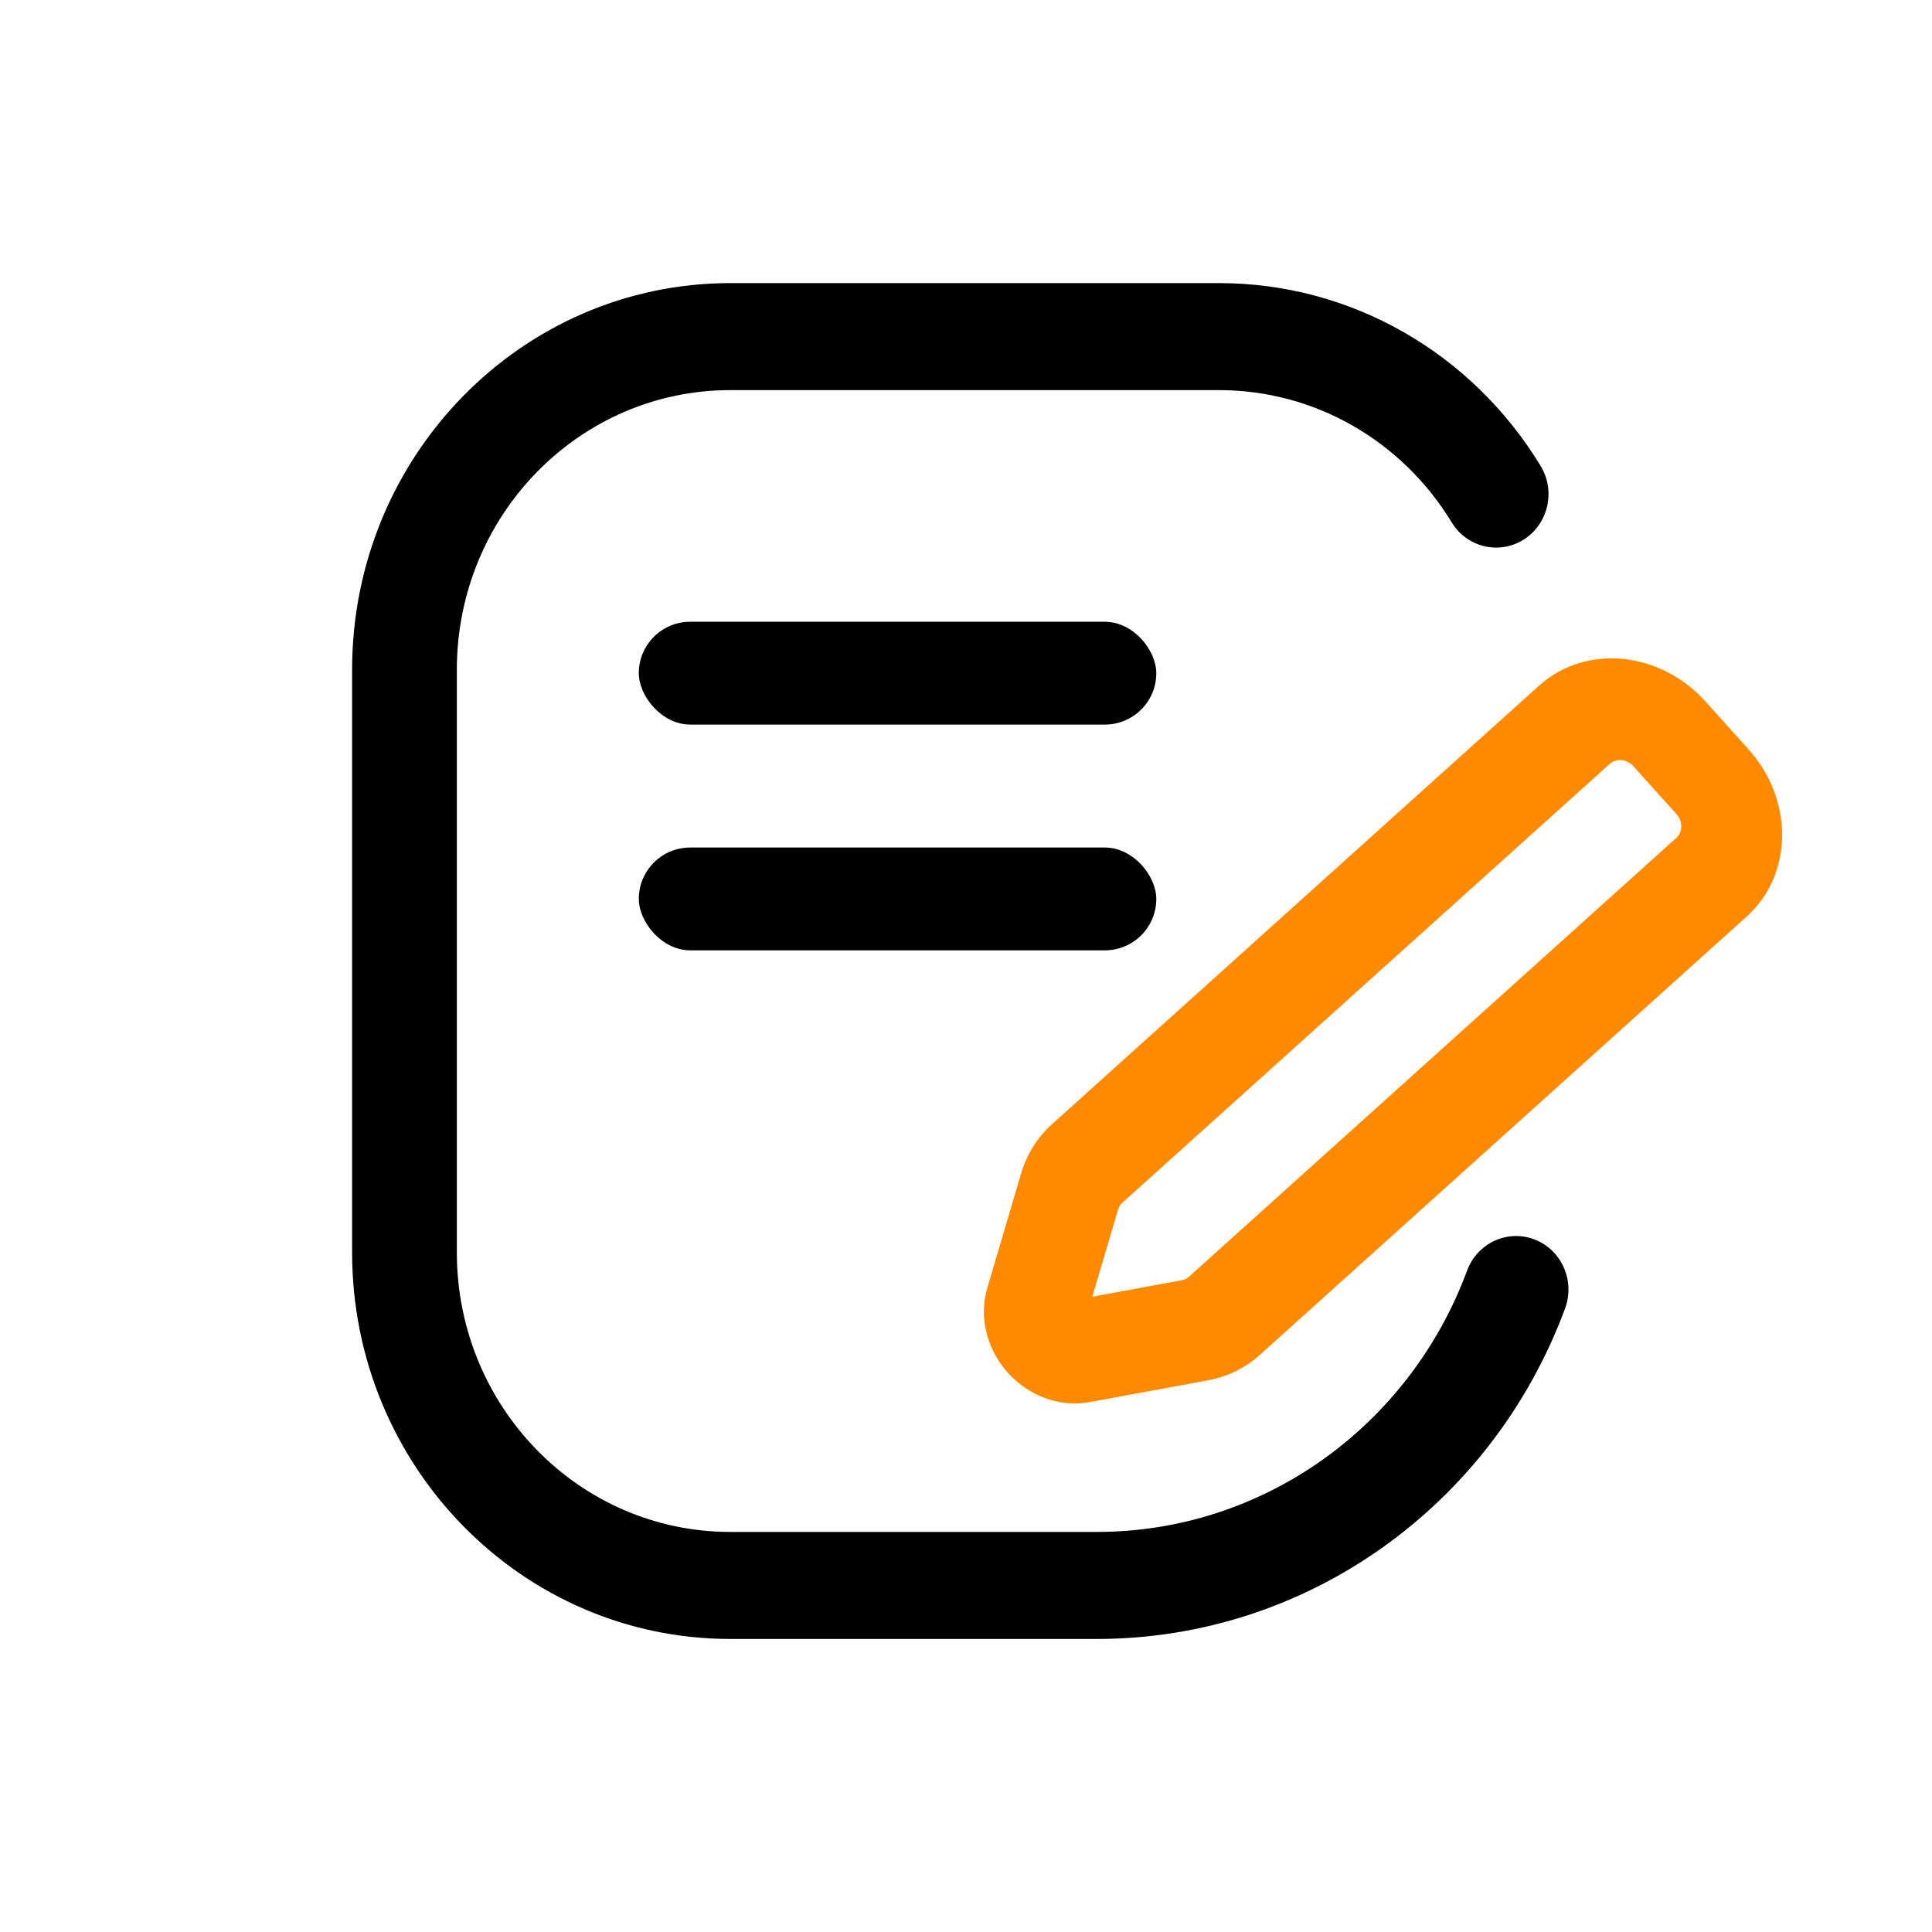 <svg xmlns="http://www.w3.org/2000/svg" xmlns:xlink="http://www.w3.org/1999/xlink" width="28px" height="28px" viewBox="0 0 28 28" version="1.1">
    <!-- Generator: sketchtool 64 (101010) - https://sketch.com -->
    <title>A62B05B8-36D2-42C6-9A58-B69C6692E8F3</title>
    <desc>Created with sketchtool.</desc>
    <g id="Home" stroke="none" stroke-width="1" fill="none" fill-rule="evenodd">
        <g id="Renewal-UI" transform="translate(-154, -104)">
            <g id="Group-61" transform="translate(154, 104)">
                <g id="binh-luan-copy" transform="translate(5, 4)">
                    <g id="Binhluan" transform="translate(0.103, 0.103)">
                        <rect id="Rectangle" fill="#000000" x="4.155" y="4.908" width="7.5" height="1.49" rx="0.745"/>
                        <rect id="Rectangle-Copy-4" fill="#000000" x="4.155" y="8.18" width="7.5" height="1.49" rx="0.745"/>
                        <path d="M15.823,17.517 C15.478,18.08 14.701,18.279 14.088,17.961 C13.886,17.856 13.719,17.703 13.605,17.517 L12.694,16.034 C12.544,15.788 12.465,15.511 12.465,15.229 L12.465,5.728 C12.465,4.823 13.263,4.09 14.248,4.09 L15.181,4.09 C16.166,4.09 16.965,4.823 16.965,5.728 L16.965,15.229 C16.965,15.511 16.885,15.789 16.734,16.034 L15.823,17.517 Z M15.403,15.344 C15.425,15.309 15.436,15.27 15.436,15.229 L15.436,5.728 C15.436,5.599 15.322,5.494 15.181,5.494 L14.248,5.494 C14.107,5.494 13.993,5.599 13.993,5.728 L13.993,15.229 C13.993,15.27 14.004,15.309 14.026,15.344 L14.714,16.466 L15.403,15.344 Z" id="Stroke-1-Copy-4" fill="#FF8A00" fill-rule="nonzero" transform="translate(14.715, 11.101) rotate(48) translate(-14.715, -11.101) "/>
                        <path d="M16.159,14.312 C15.322,16.572 13.199,18.099 10.794,18.099 L5.481,18.099 C3.293,18.099 1.518,16.285 1.518,14.048 L1.518,5.602 C1.518,3.365 3.293,1.551 5.481,1.551 L12.565,1.551 C13.953,1.551 15.216,2.285 15.936,3.467 C16.157,3.831 16.625,3.942 16.981,3.716 C17.337,3.49 17.446,3.011 17.224,2.648 C16.231,1.015 14.483,0 12.565,0 L5.481,0 C2.455,0 0,2.509 0,5.602 L0,14.048 C0,17.141 2.455,19.65 5.481,19.65 L10.794,19.65 C13.835,19.65 16.52,17.72 17.579,14.861 C17.727,14.46 17.53,14.012 17.138,13.861 C16.746,13.709 16.308,13.911 16.159,14.312 Z" id="Stroke-1-Copy-16" fill="#000000" fill-rule="nonzero"/>
                    </g>
                </g>
                <rect id="Rectangle-Copy-10" x="4" y="2" width="24" height="24"/>
            </g>
        </g>
    </g>
</svg>
